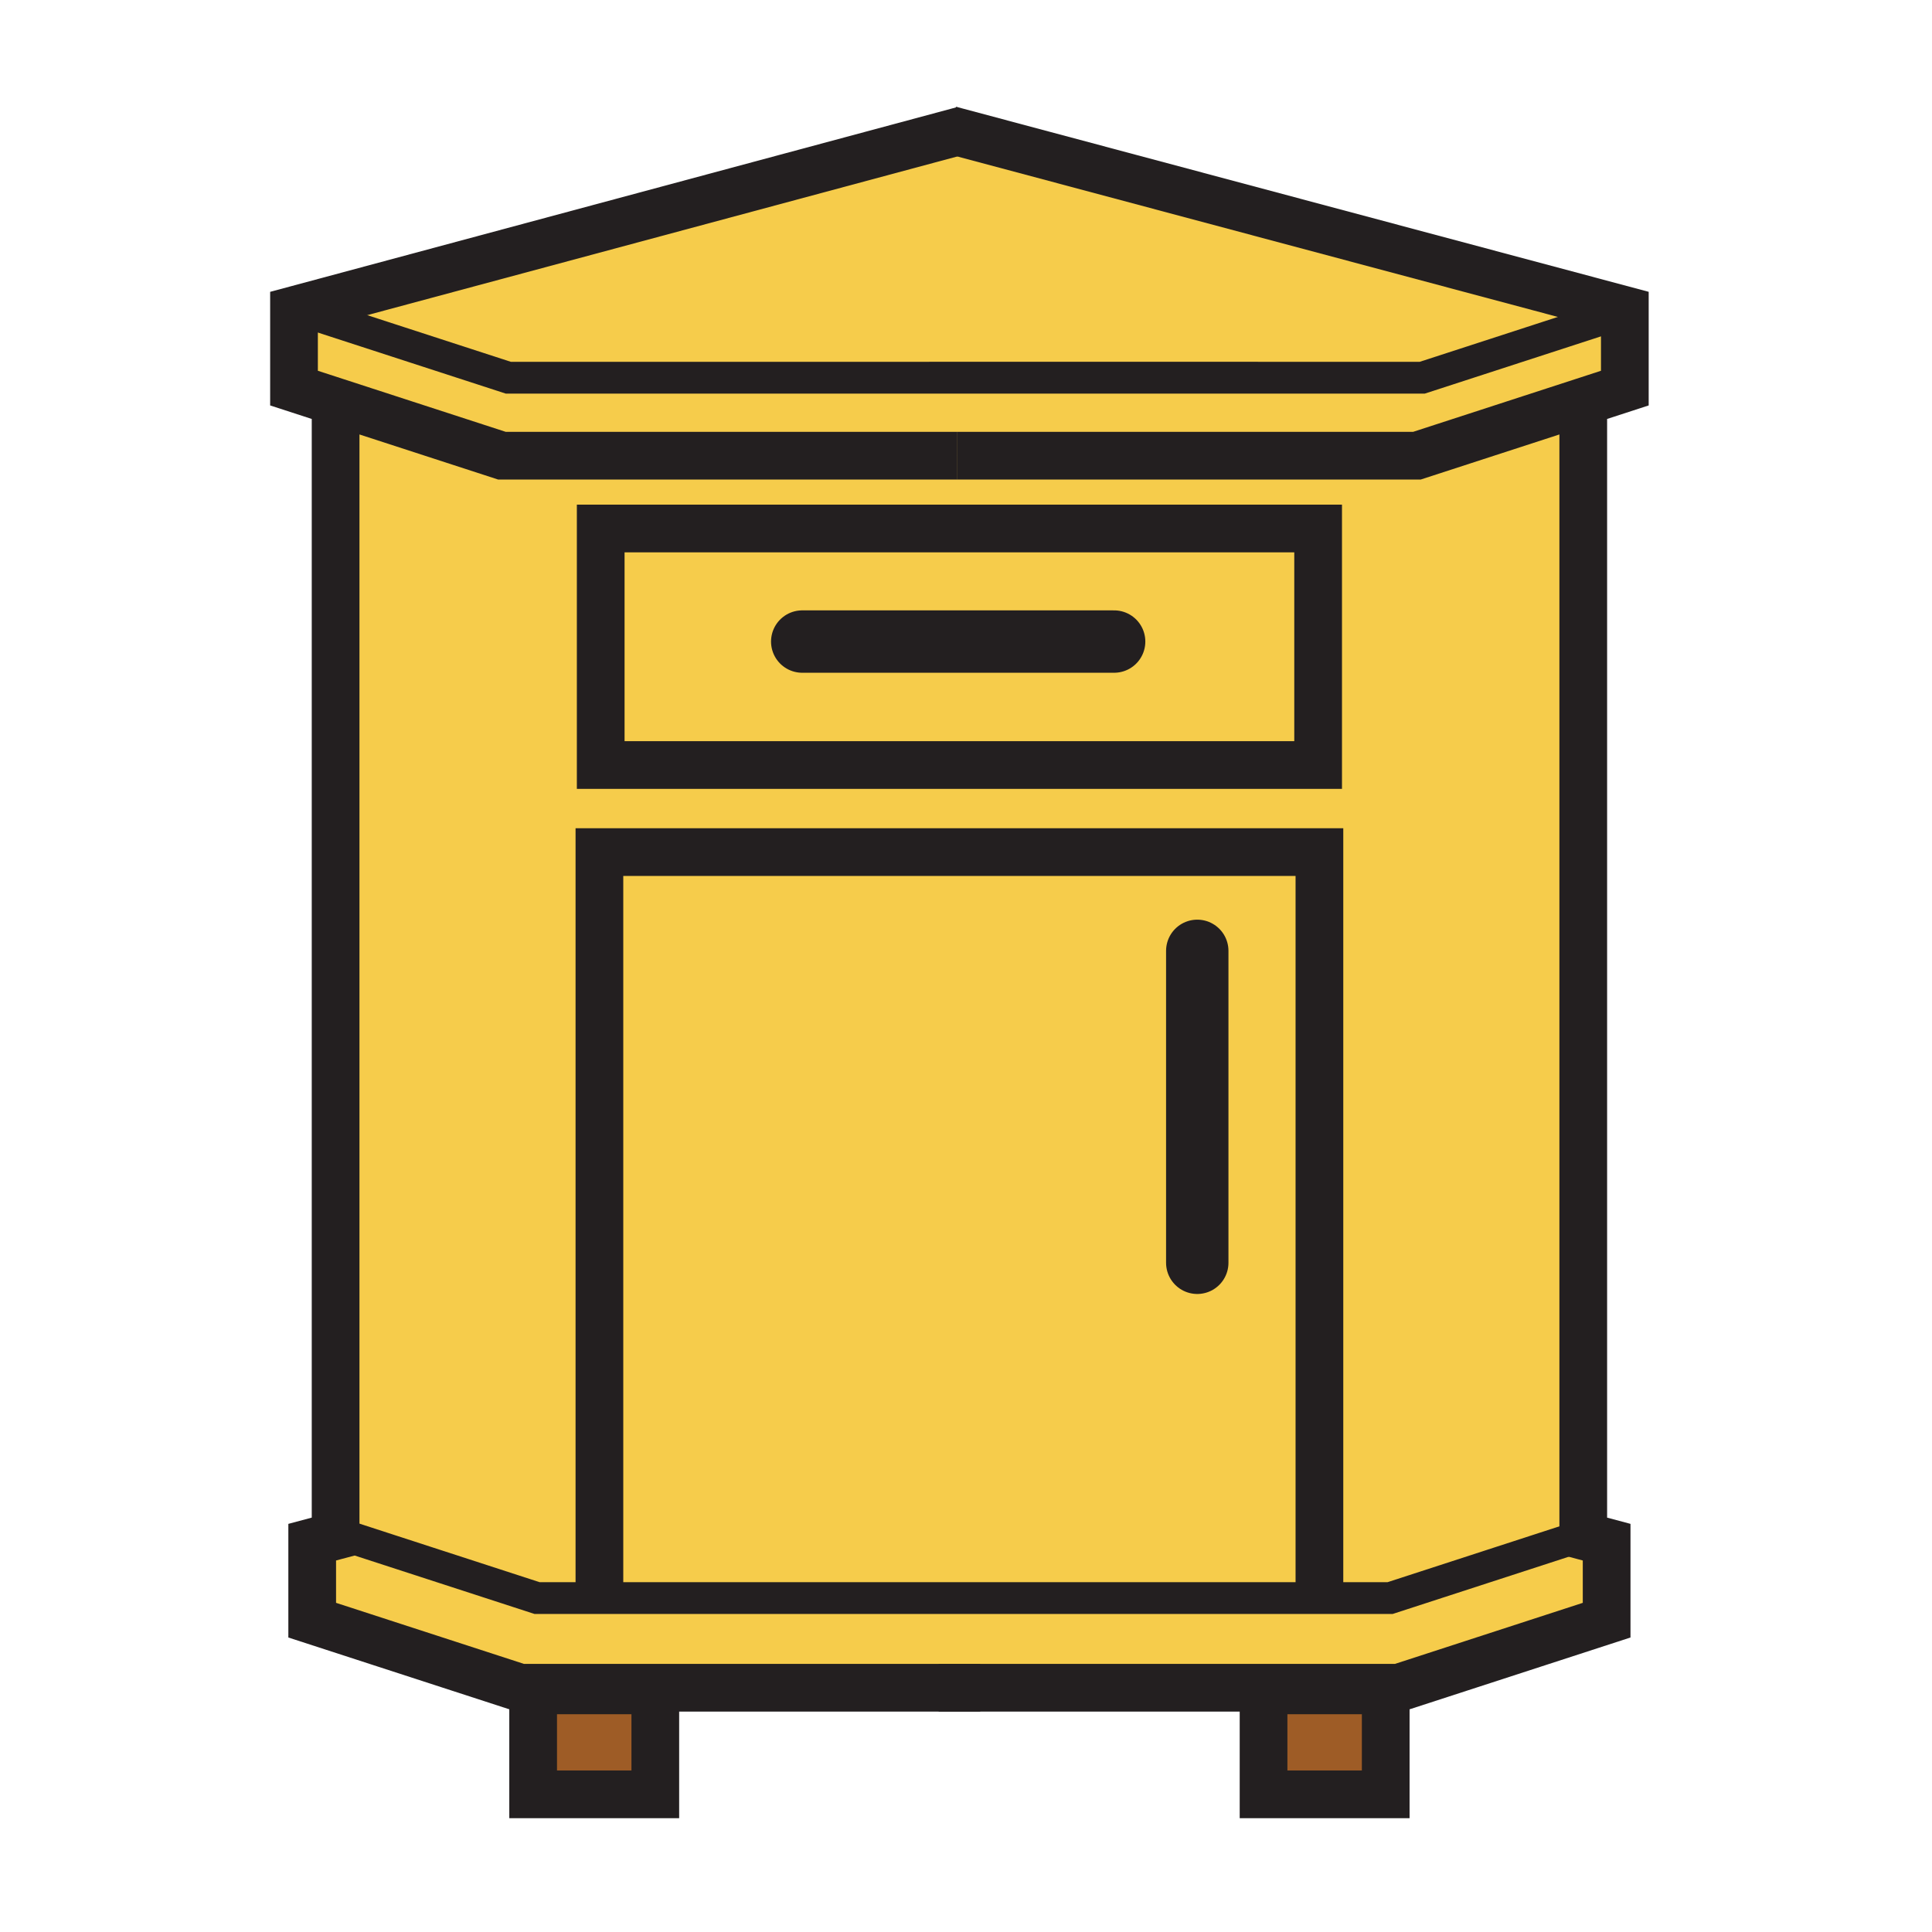 <svg xmlns="http://www.w3.org/2000/svg" width="850.394" height="850.394" viewBox="0 0 850.394 850.394" overflow="visible"><path fill="#f6cc4b" d="M696.89 176.78l-73.22 23.8H220.94l-73.22-23.8-18.31-5.95v-34.32l1.53-.41 92.78 30.15H626.03l89.16-28.97v33.55z"/><path fill="#f6cc4b" d="M715.19 136.51v.77l-89.16 28.97H223.72l-92.78-30.15L421.36 58zM696.89 676.06l10.29 2.75v34.33l-91.52 29.75H413.15v-.01h-184.2l-91.53-29.74v-34.33l10.3-2.76 2.47-.65 86.2 28.01h375.49l84.55-27.48z"/><path d="M696.43 675.93l-84.55 27.48h-31.12V375.06H263.84v328.35h-27.45l-86.2-28.01-2.47-.811V176.78l73.22 23.8h402.73l73.22-23.8v499l-.46.15zm-116.24-339.2V232.62H264.41v104.11h315.78z" fill="#f6cc4b"/><path fill="#9e5c26" d="M556.17 744.04h53.771v45.76H556.17z"/><path fill="#f6cc4b" d="M580.76 702.28v1.13H263.84V375.06h316.92zM264.41 232.62h315.78v104.11H264.41z"/><path fill="#9e5c26" d="M234.67 744.03h53.77v45.76h-53.77z"/><g fill="none" stroke="#231f20"><path stroke-width="21" d="M424.02 57.28l-2.66.72-290.42 78.1-1.53.41v34.32l18.31 5.95 73.22 23.8h200.22M156.71 673.65l-6.52 1.75-2.47.65-10.3 2.76v34.33l91.53 29.74h202.51M147.72 174.27V683.39M234.67 744.03h53.77v45.76h-53.77z"/><path stroke-width="14" d="M146.23 674.11l1.49.48 2.47.81 86.2 28.01h172.98M702.04 674.11l-5.15 1.67-.46.15-84.55 27.48H409.37M127.12 134.86l3.82 1.24 92.78 30.15h185.34M722.63 134.86l-7.44 2.42-89.16 28.97H409.06"/><path stroke-width="21" d="M418.15 57.14l3.21.86 293.83 78.51v34.32l-18.3 5.95-73.22 23.8H421.16M687.89 673.65l8.54 2.28.46.13 10.29 2.75v34.33l-91.52 29.75H413.15M696.89 174.27V683.4M556.17 744.04h53.771v45.76H556.17z"/><path stroke-width="21" d="M263.84 702.28V375.06h316.92v327.22"/><path stroke-width="27.459" stroke-linecap="round" d="M526.99 418.53v137.3M353.11 282.39H490.4"/><path stroke-width="21" stroke-linecap="round" d="M264.41 232.62h315.78v104.11H264.41z"/></g><path fill="none" d="M0 0h850.394v850.394H0z"/></svg>